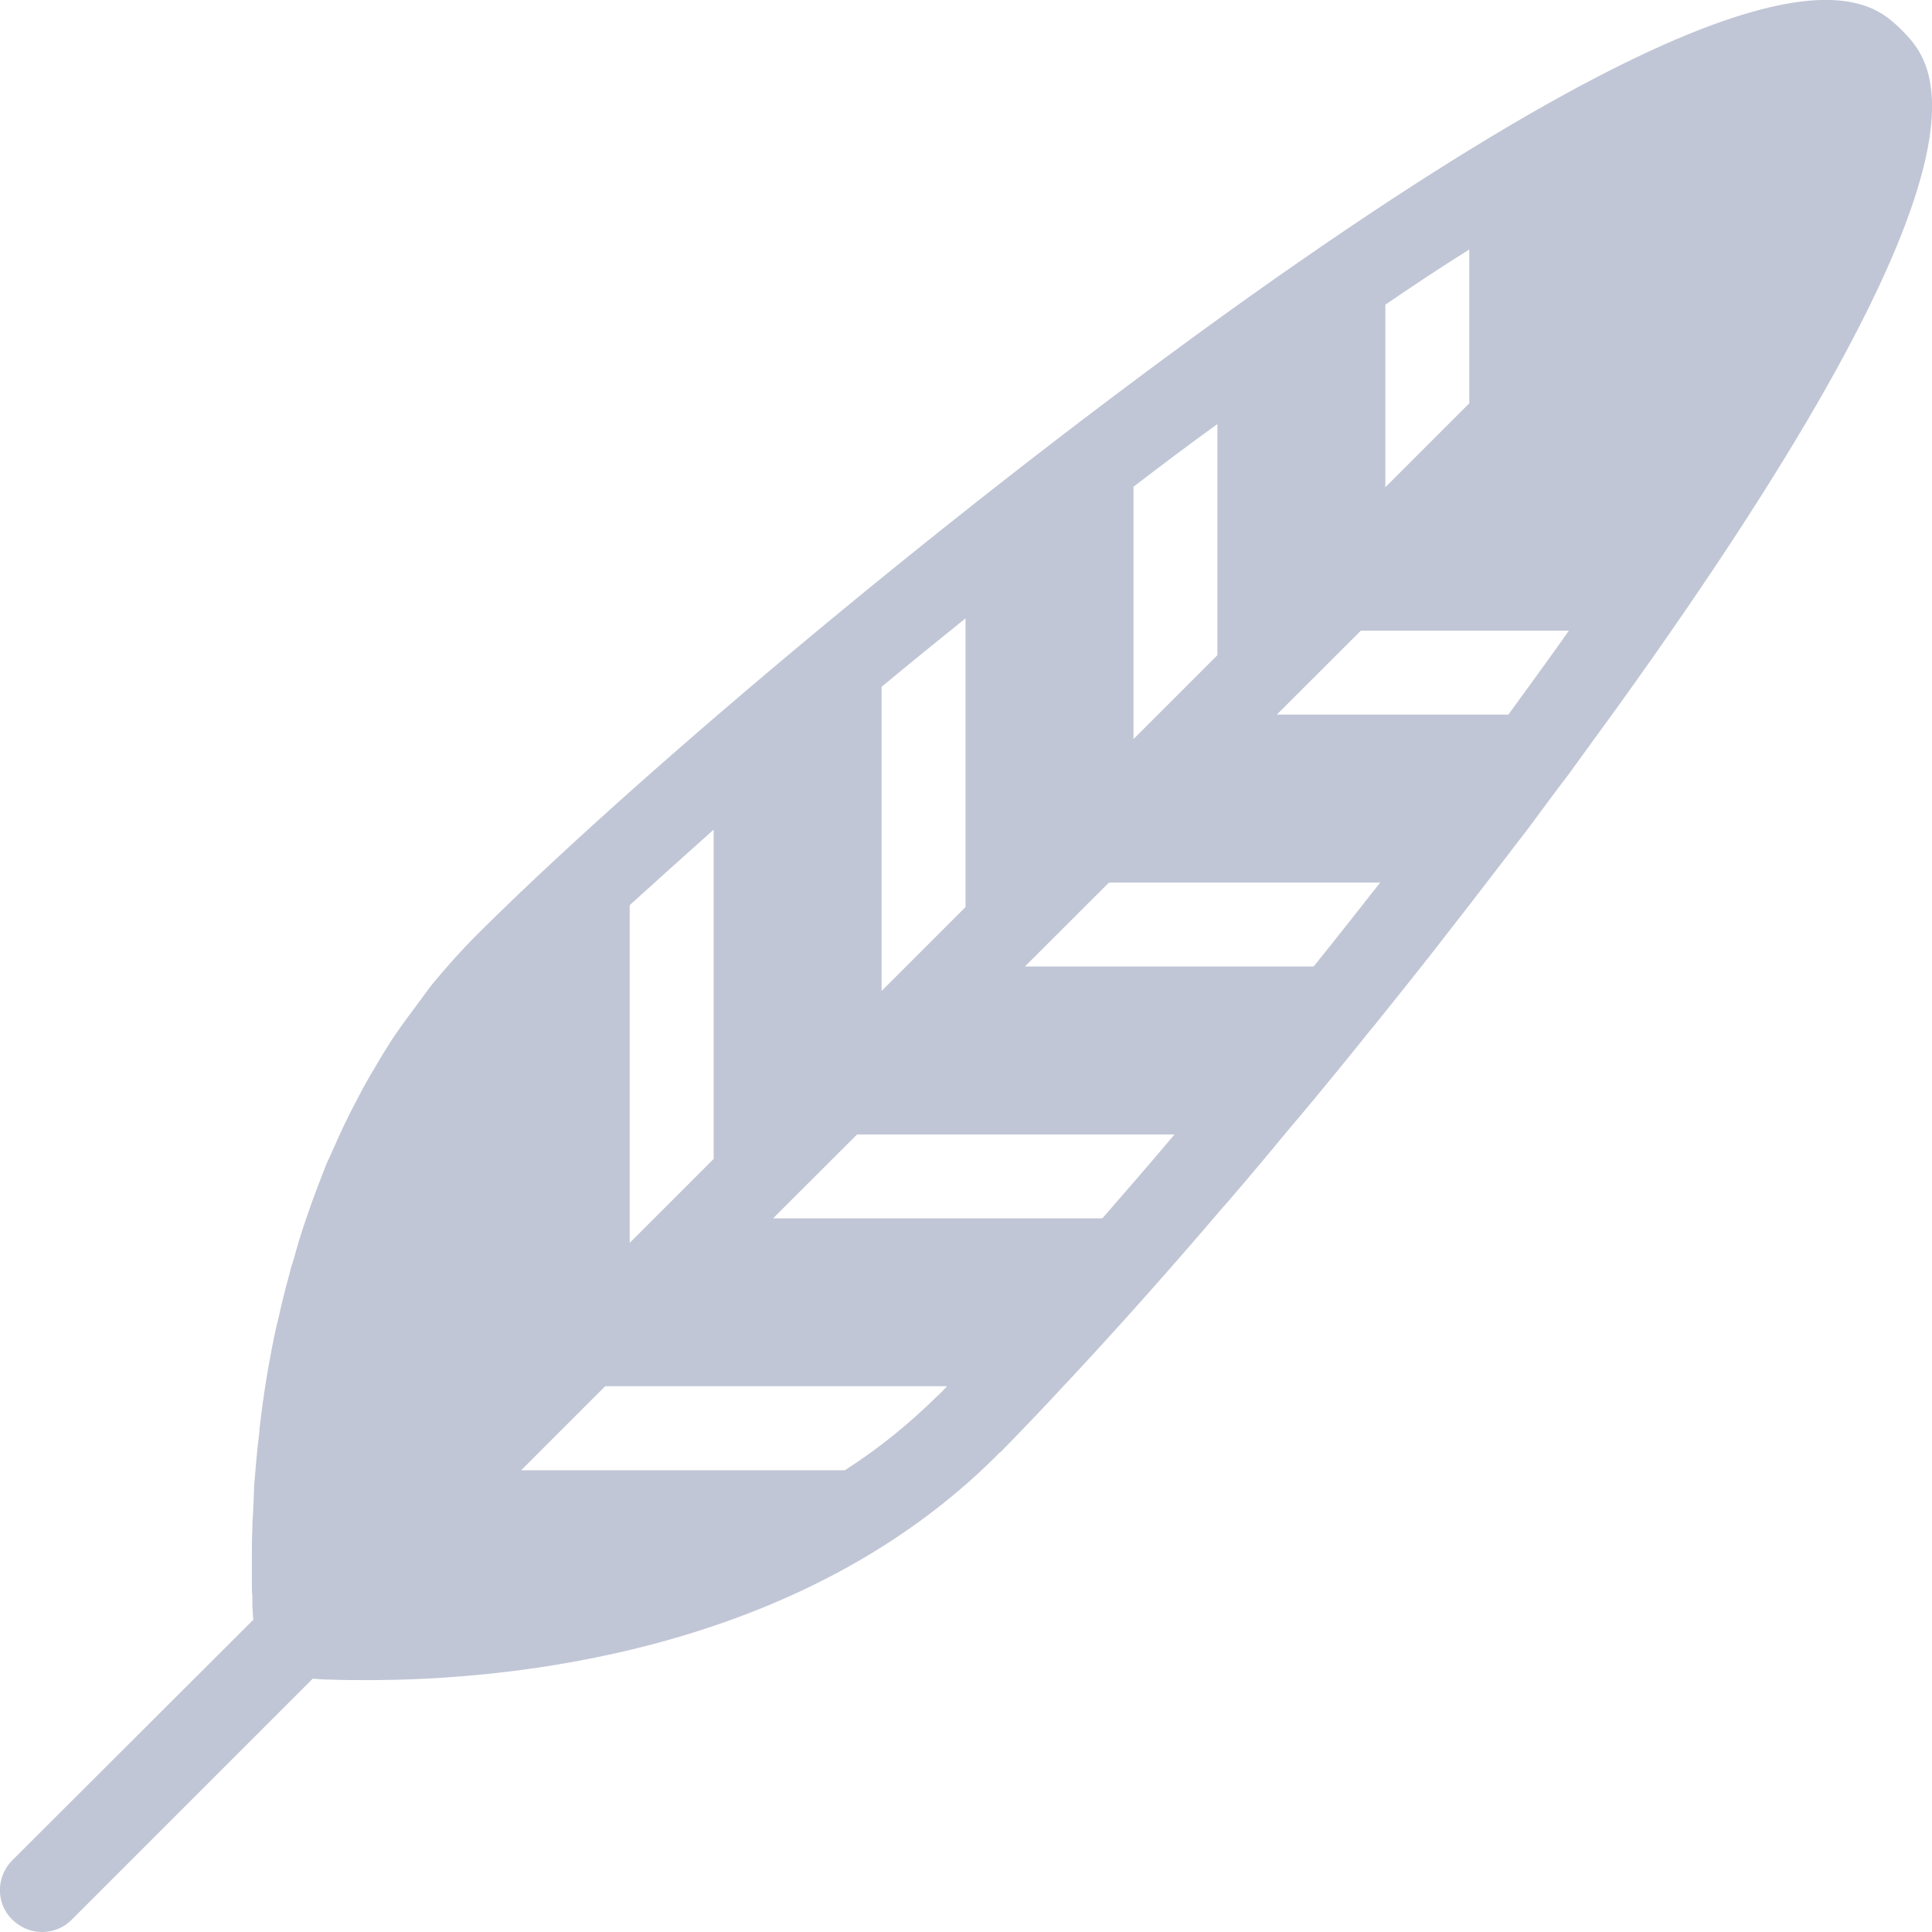 
<svg xmlns="http://www.w3.org/2000/svg" xmlns:xlink="http://www.w3.org/1999/xlink" width="16px" height="16px" viewBox="0 0 16 16" version="1.1">
<g id="surface1">
<path style=" stroke:none;fill-rule:nonzero;fill:#c1c6d6;fill-opacity:1;" d="M 10.129 2.613 C 7.664 4.391 5.152 6.539 3.945 7.746 C 3.816 7.875 3.695 8.012 3.582 8.148 C 3.547 8.191 3.516 8.238 3.48 8.285 C 3.41 8.379 3.336 8.477 3.27 8.574 C 3.234 8.625 3.203 8.68 3.168 8.734 C 3.113 8.828 3.055 8.922 3.004 9.016 C 2.973 9.074 2.945 9.129 2.914 9.188 C 2.867 9.281 2.82 9.379 2.777 9.477 C 2.754 9.531 2.727 9.586 2.703 9.641 C 2.645 9.789 2.586 9.941 2.535 10.094 C 2.496 10.203 2.465 10.312 2.434 10.422 C 2.422 10.465 2.406 10.504 2.398 10.547 C 2.363 10.672 2.332 10.797 2.305 10.922 C 2.301 10.941 2.293 10.965 2.289 10.984 C 2.227 11.27 2.18 11.555 2.148 11.844 C 2.148 11.852 2.148 11.855 2.148 11.859 C 2.129 12.008 2.117 12.152 2.105 12.301 C 2.102 12.395 2.098 12.48 2.094 12.562 C 2.09 12.602 2.09 12.633 2.09 12.664 C 2.086 12.734 2.086 12.801 2.086 12.863 L 2.086 12.969 C 2.086 13.02 2.086 13.066 2.086 13.113 C 2.086 13.152 2.086 13.188 2.09 13.219 C 2.09 13.25 2.09 13.277 2.09 13.305 C 2.094 13.344 2.094 13.383 2.098 13.414 L 0.102 15.406 C -0.035 15.543 -0.035 15.766 0.102 15.898 C 0.172 15.965 0.258 16 0.348 16 C 0.441 16 0.527 15.965 0.594 15.898 L 2.59 13.902 C 2.633 13.906 2.688 13.91 2.746 13.91 C 2.844 13.914 2.945 13.914 3.047 13.914 C 4.184 13.914 6.605 13.703 8.254 12.055 L 8.258 12.051 C 8.266 12.039 8.277 12.031 8.289 12.023 C 8.449 11.859 8.633 11.668 8.824 11.461 L 8.832 11.453 C 9.219 11.039 9.664 10.543 10.133 9.992 C 10.137 9.988 10.141 9.984 10.145 9.98 C 10.344 9.75 10.535 9.52 10.73 9.285 L 10.754 9.258 C 10.953 9.02 11.152 8.777 11.352 8.527 C 11.355 8.527 11.355 8.527 11.355 8.523 L 11.359 8.52 C 11.504 8.34 11.648 8.16 11.793 7.977 C 11.805 7.961 11.812 7.949 11.824 7.938 C 12.051 7.648 12.277 7.355 12.504 7.059 C 12.547 7.004 12.59 6.945 12.633 6.891 C 12.723 6.773 12.809 6.652 12.898 6.535 C 12.938 6.48 12.977 6.434 13.012 6.383 C 13.137 6.211 13.262 6.039 13.387 5.867 C 16.727 1.227 16.016 0.52 15.75 0.25 C 15.48 -0.016 14.773 -0.727 10.129 2.613 Z M 3.926 11.586 L 3.926 11.582 Z M 11.473 2.523 C 11.719 2.355 11.949 2.203 12.168 2.066 L 12.168 3.34 L 11.473 4.035 Z M 9.387 4.031 C 9.617 3.855 9.848 3.68 10.082 3.512 L 10.082 5.426 L 9.387 6.121 Z M 8.098 7.41 Z M 7.301 5.688 C 7.527 5.5 7.758 5.312 7.996 5.121 L 7.996 7.512 L 7.301 8.207 Z M 6.012 9.496 Z M 5.215 7.496 C 5.43 7.301 5.66 7.094 5.91 6.871 L 5.91 9.598 L 5.215 10.293 Z M 7.762 11.562 C 7.527 11.793 7.273 12 6.996 12.176 L 4.316 12.176 L 5.012 11.48 L 7.844 11.48 C 7.816 11.508 7.789 11.539 7.762 11.562 Z M 9.129 10.09 L 6.402 10.09 L 7.098 9.395 L 9.727 9.395 C 9.523 9.637 9.32 9.871 9.129 10.09 Z M 10.879 8.004 L 8.488 8.004 L 9.184 7.309 L 11.43 7.309 C 11.246 7.543 11.062 7.777 10.879 8.004 Z M 12.492 5.918 L 10.574 5.918 L 11.27 5.223 L 12.992 5.223 C 12.938 5.305 12.602 5.766 12.492 5.918 Z M 12.492 5.918 "/>
</g>
</svg>
